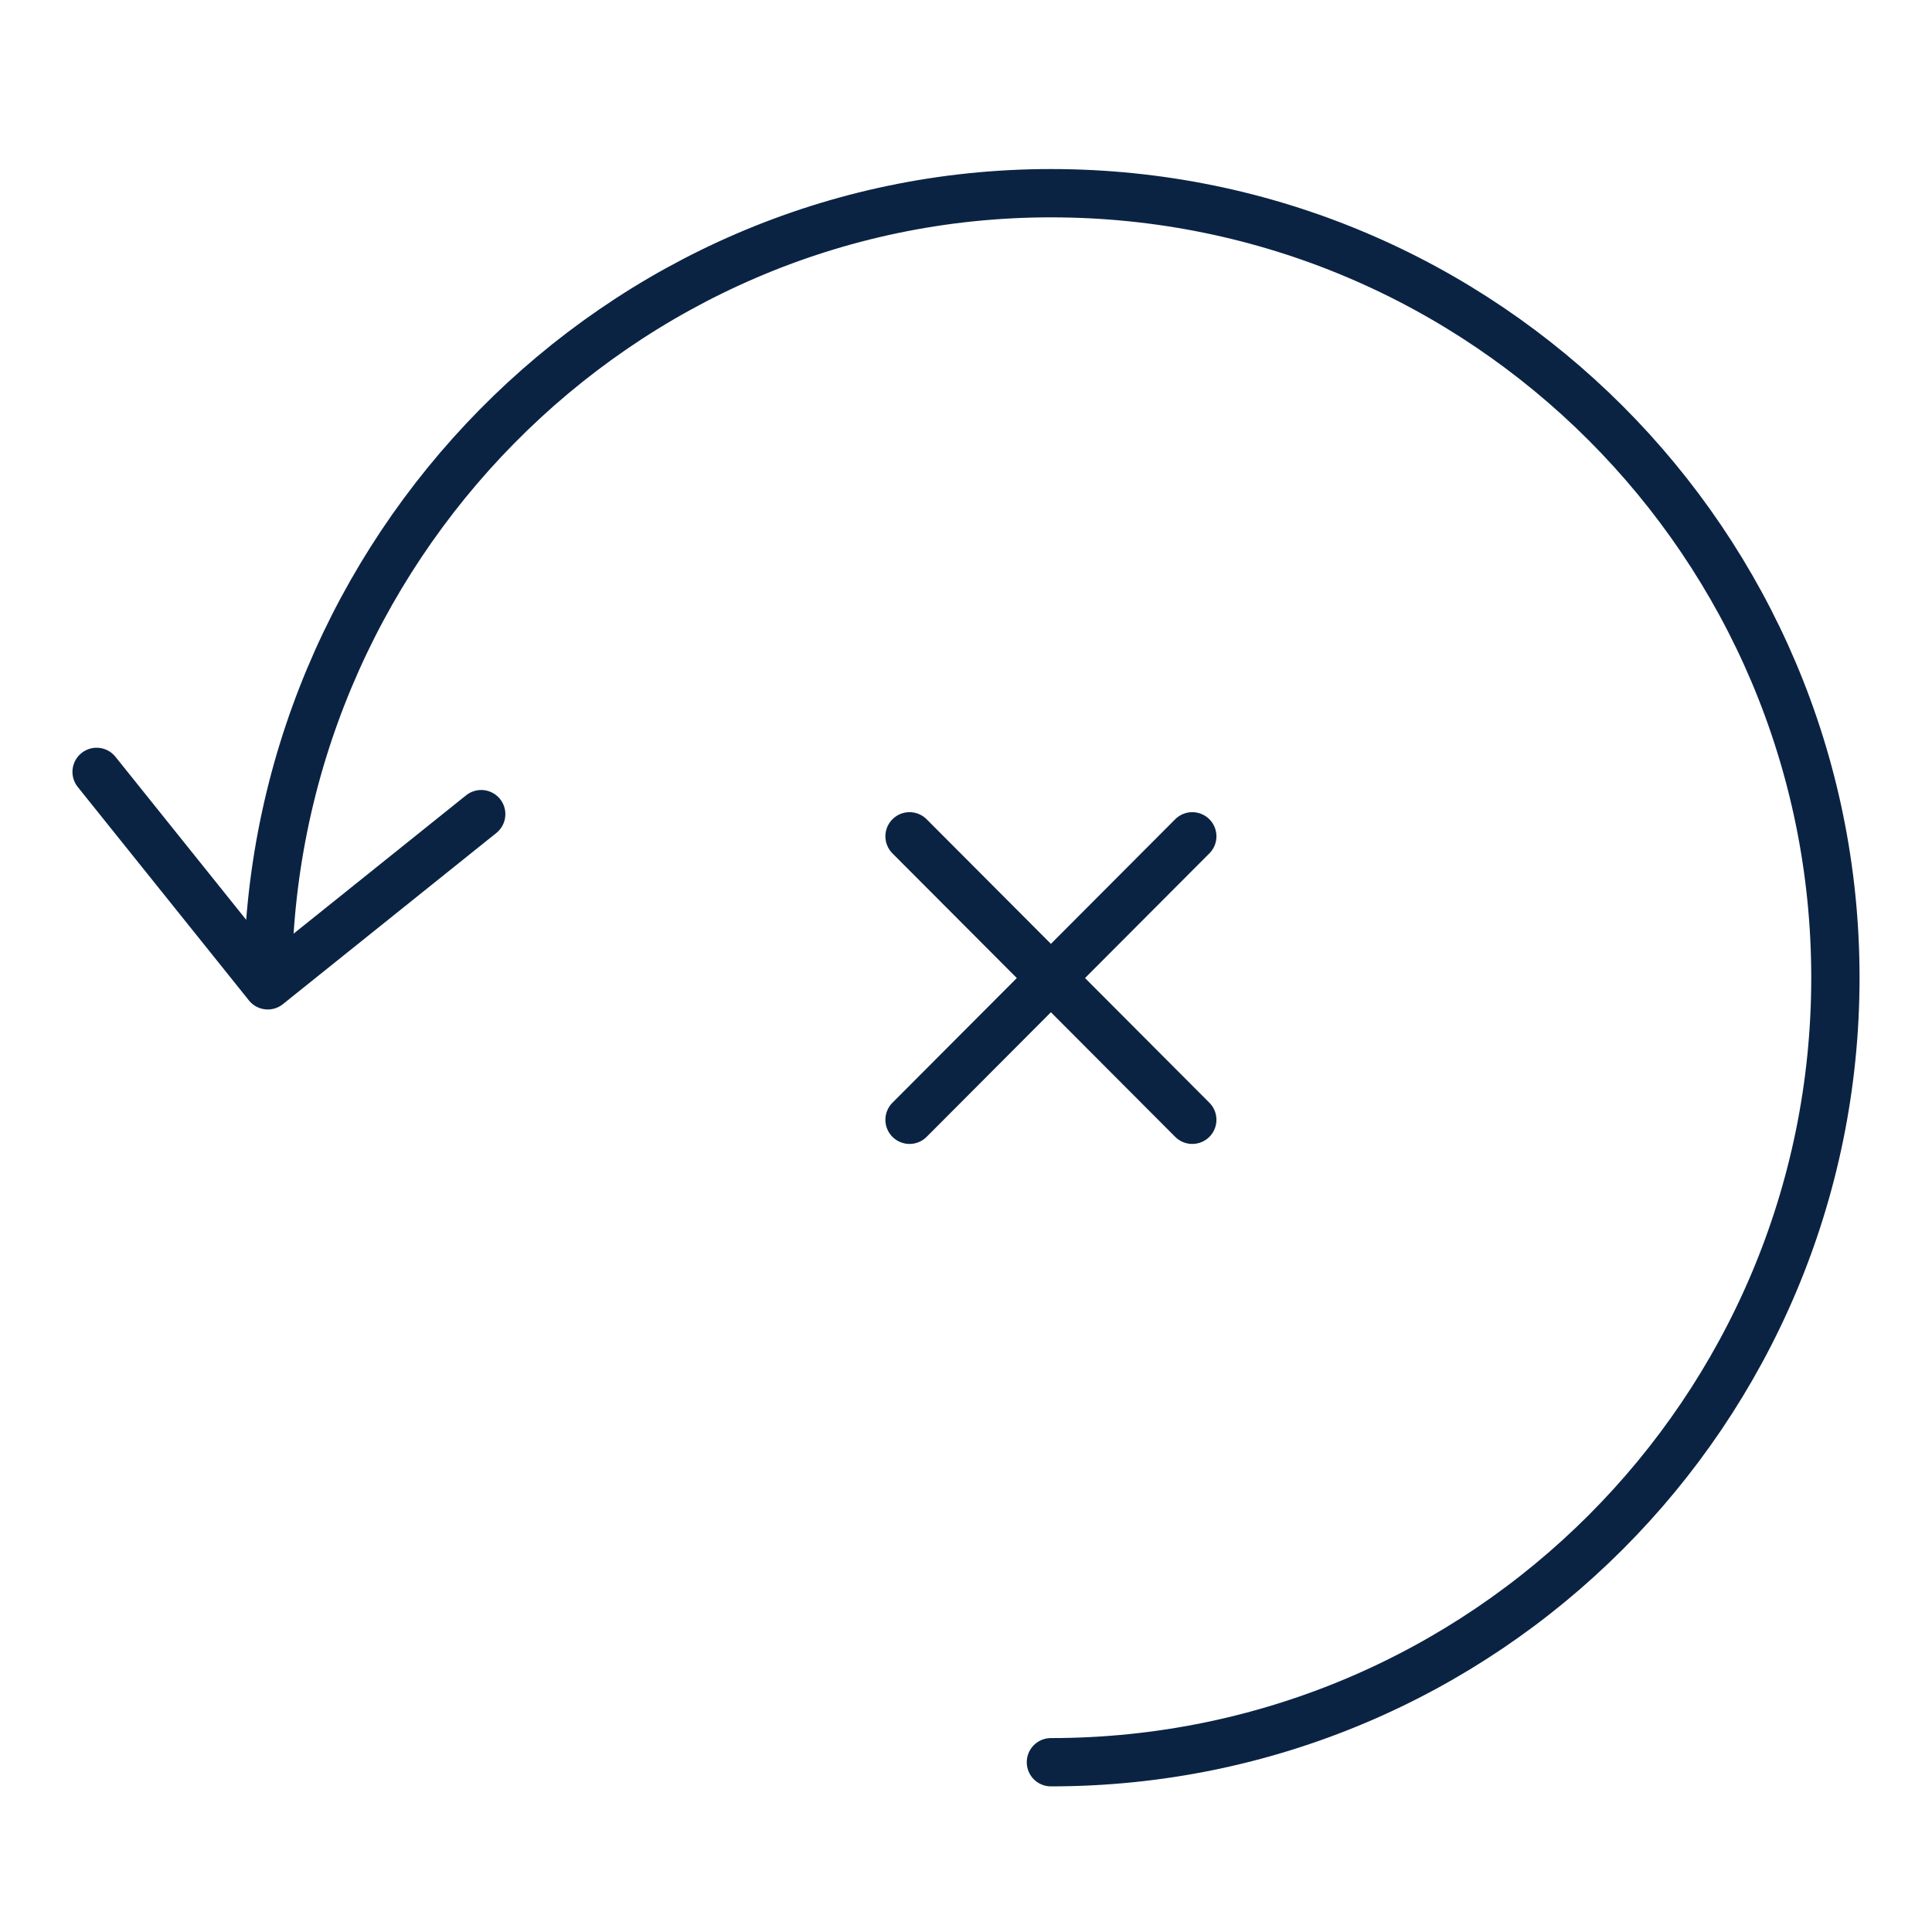 <svg width="40" height="40" viewBox="0 0 40 40" fill="none" xmlns="http://www.w3.org/2000/svg">
<path d="M2 15.981L5.544 20.4L9.963 16.856" stroke="#0B2343" stroke-miterlimit="10" stroke-linecap="round" stroke-linejoin="round"/>
<path d="M21.758 36.485C30.725 36.485 38 29.21 38 20.242C38 11.275 30.725 4 21.758 4C12.79 4 5.544 11.418 5.544 20.386" stroke="#0B2343" stroke-miterlimit="10" stroke-linecap="round" stroke-linejoin="round"/>
<path d="M18.831 23.184L24.685 17.315" stroke="#0B2343" stroke-miterlimit="10" stroke-linecap="round" stroke-linejoin="round"/>
<path d="M18.831 17.315L24.685 23.184" stroke="#0B2343" stroke-miterlimit="10" stroke-linecap="round" stroke-linejoin="round"/>
</svg>
